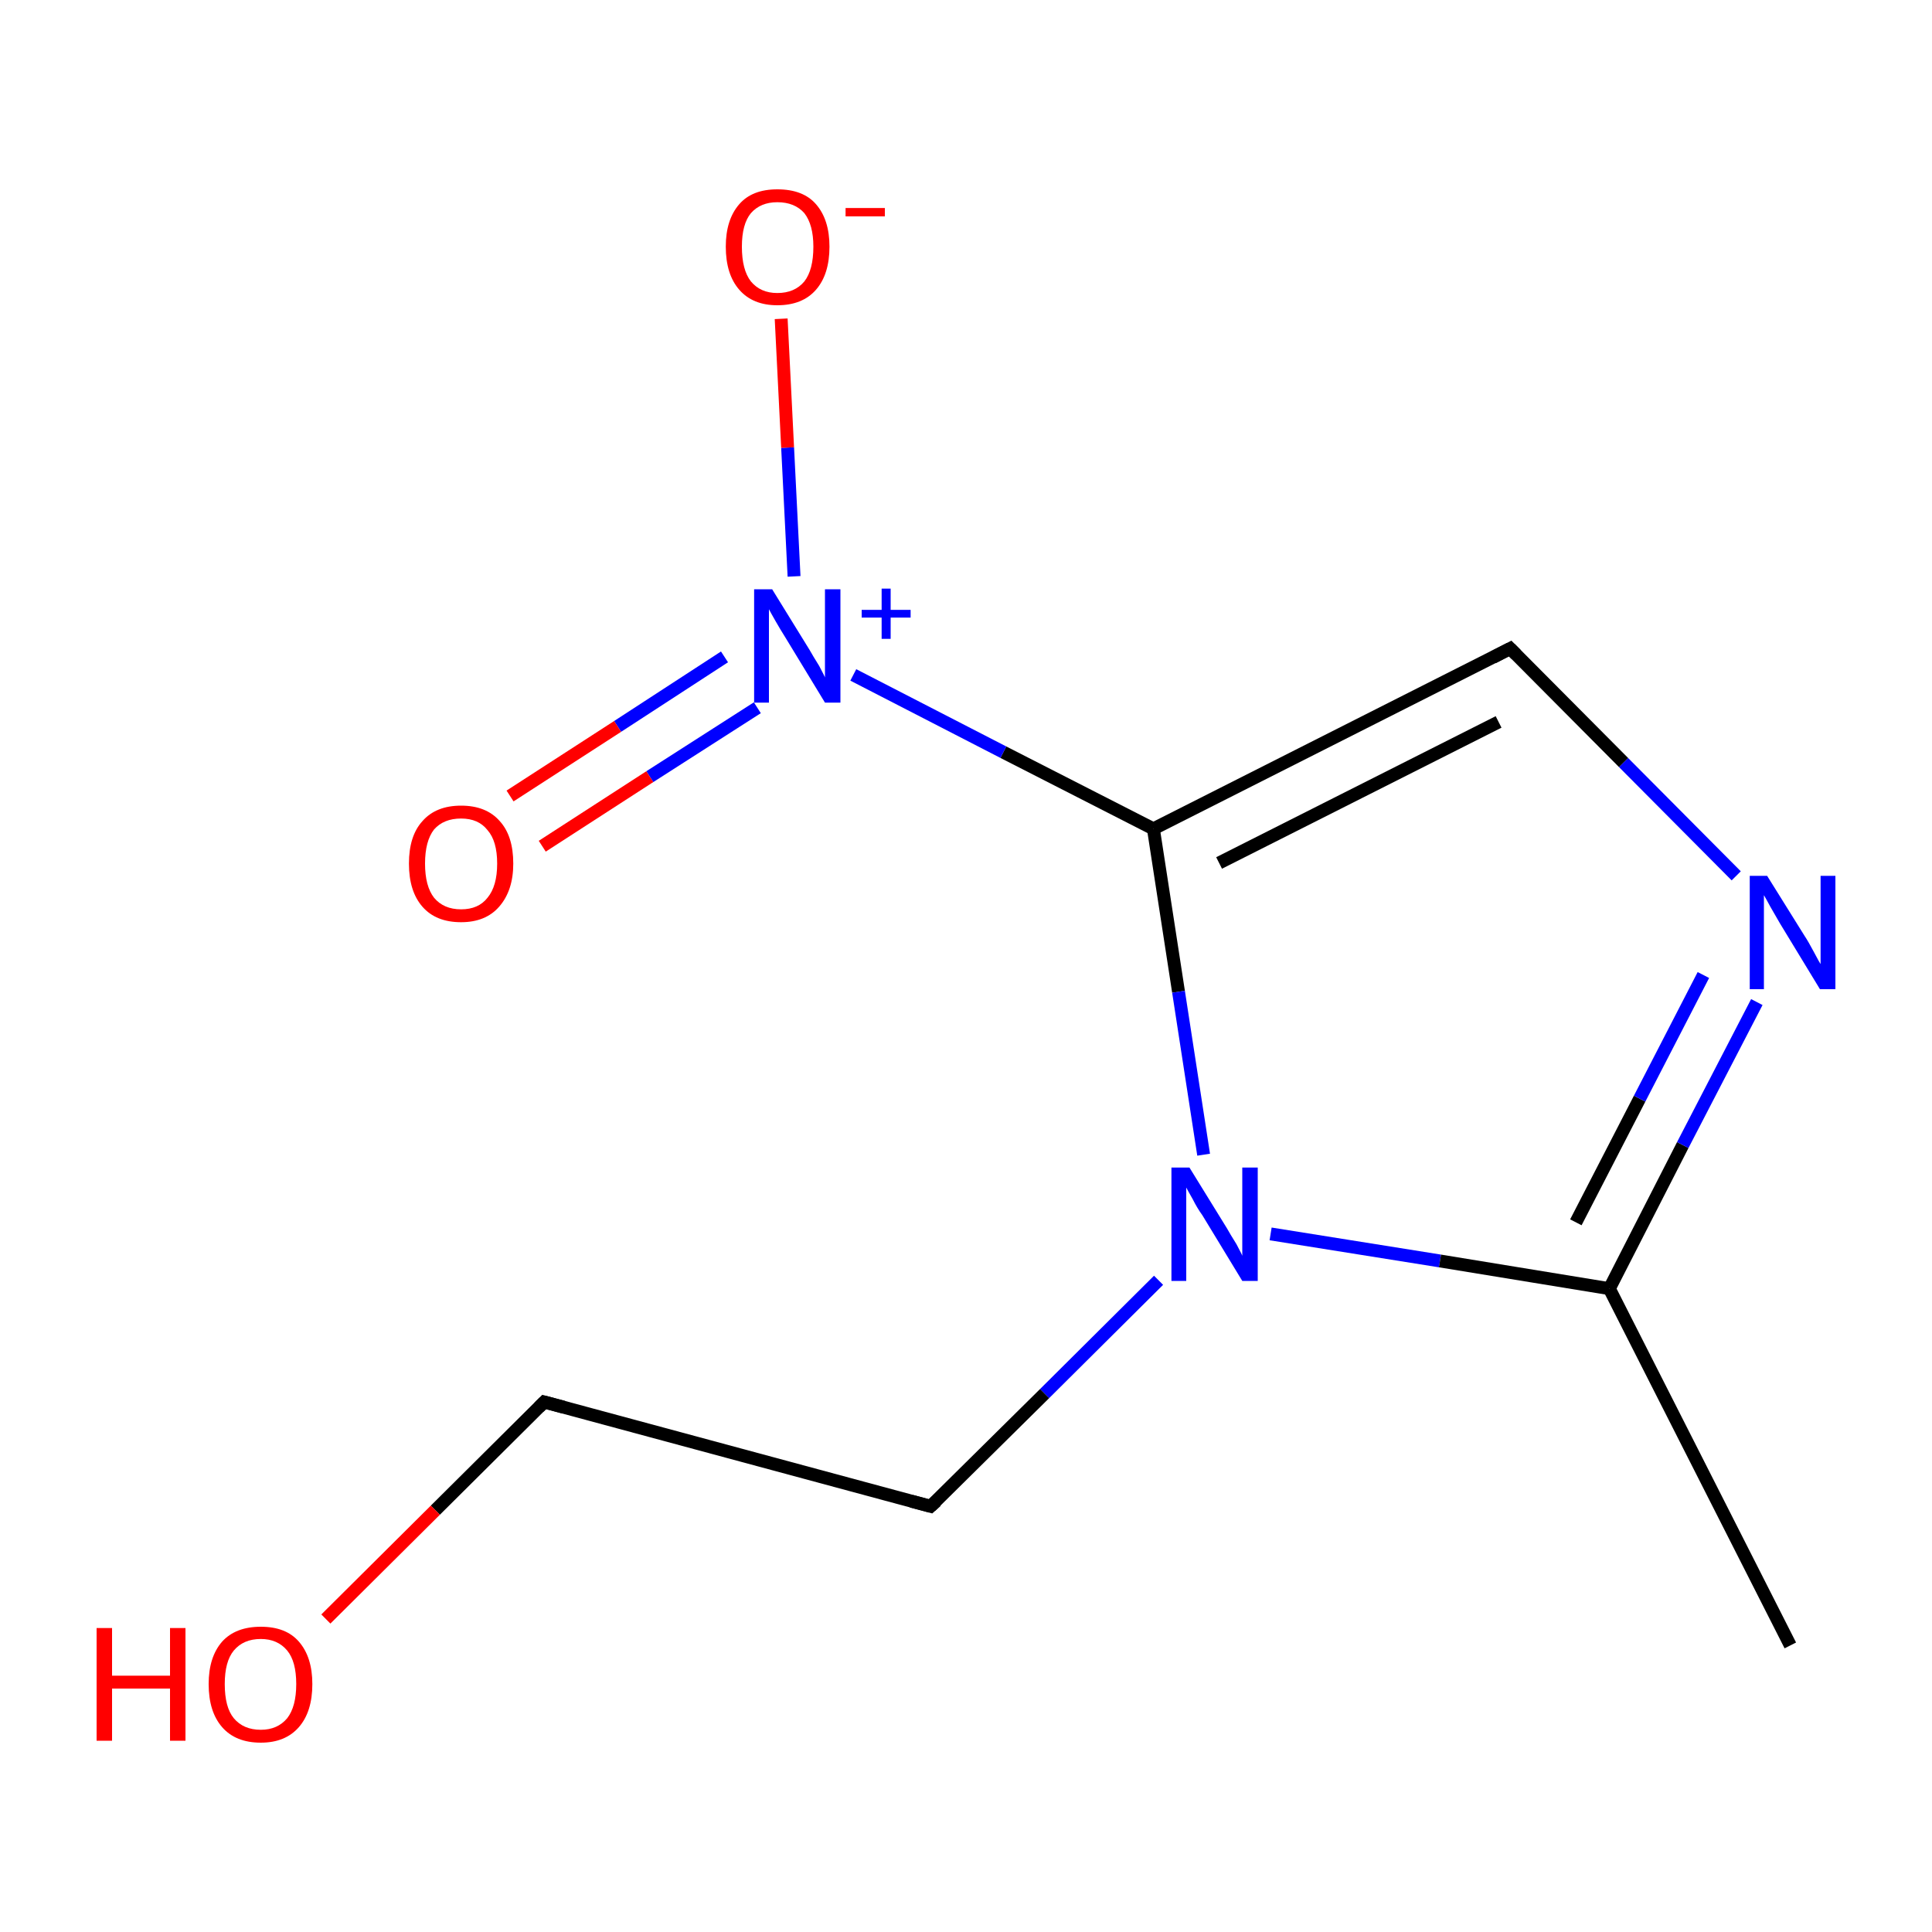 <?xml version='1.0' encoding='iso-8859-1'?>
<svg version='1.1' baseProfile='full'
              xmlns='http://www.w3.org/2000/svg'
                      xmlns:rdkit='http://www.rdkit.org/xml'
                      xmlns:xlink='http://www.w3.org/1999/xlink'
                  xml:space='preserve'
width='300px' height='300px' viewBox='0 0 300 300'>
<!-- END OF HEADER -->
<rect style='opacity:1.0;fill:#FFFFFF;stroke:none' width='300.0' height='300.0' x='0.0' y='0.0'> </rect>
<path class='bond-0 atom-0 atom-1' d='M 278.0,255.5 L 249.9,200.1' style='fill:none;fill-rule:evenodd;stroke:#000000;stroke-width:2.0px;stroke-linecap:butt;stroke-linejoin:miter;stroke-opacity:1' />
<path class='bond-1 atom-1 atom-2' d='M 249.9,200.1 L 261.3,177.8' style='fill:none;fill-rule:evenodd;stroke:#000000;stroke-width:2.0px;stroke-linecap:butt;stroke-linejoin:miter;stroke-opacity:1' />
<path class='bond-1 atom-1 atom-2' d='M 261.3,177.8 L 272.8,155.6' style='fill:none;fill-rule:evenodd;stroke:#0000FF;stroke-width:2.0px;stroke-linecap:butt;stroke-linejoin:miter;stroke-opacity:1' />
<path class='bond-1 atom-1 atom-2' d='M 244.7,189.8 L 254.6,170.6' style='fill:none;fill-rule:evenodd;stroke:#000000;stroke-width:2.0px;stroke-linecap:butt;stroke-linejoin:miter;stroke-opacity:1' />
<path class='bond-1 atom-1 atom-2' d='M 254.6,170.6 L 264.5,151.4' style='fill:none;fill-rule:evenodd;stroke:#0000FF;stroke-width:2.0px;stroke-linecap:butt;stroke-linejoin:miter;stroke-opacity:1' />
<path class='bond-2 atom-2 atom-3' d='M 269.6,136.0 L 252.1,118.4' style='fill:none;fill-rule:evenodd;stroke:#0000FF;stroke-width:2.0px;stroke-linecap:butt;stroke-linejoin:miter;stroke-opacity:1' />
<path class='bond-2 atom-2 atom-3' d='M 252.1,118.4 L 234.5,100.7' style='fill:none;fill-rule:evenodd;stroke:#000000;stroke-width:2.0px;stroke-linecap:butt;stroke-linejoin:miter;stroke-opacity:1' />
<path class='bond-3 atom-3 atom-4' d='M 234.5,100.7 L 179.1,128.7' style='fill:none;fill-rule:evenodd;stroke:#000000;stroke-width:2.0px;stroke-linecap:butt;stroke-linejoin:miter;stroke-opacity:1' />
<path class='bond-3 atom-3 atom-4' d='M 232.7,112.1 L 189.3,134.0' style='fill:none;fill-rule:evenodd;stroke:#000000;stroke-width:2.0px;stroke-linecap:butt;stroke-linejoin:miter;stroke-opacity:1' />
<path class='bond-4 atom-4 atom-5' d='M 179.1,128.7 L 183.0,154.0' style='fill:none;fill-rule:evenodd;stroke:#000000;stroke-width:2.0px;stroke-linecap:butt;stroke-linejoin:miter;stroke-opacity:1' />
<path class='bond-4 atom-4 atom-5' d='M 183.0,154.0 L 186.9,179.3' style='fill:none;fill-rule:evenodd;stroke:#0000FF;stroke-width:2.0px;stroke-linecap:butt;stroke-linejoin:miter;stroke-opacity:1' />
<path class='bond-5 atom-5 atom-6' d='M 179.9,198.8 L 162.2,216.4' style='fill:none;fill-rule:evenodd;stroke:#0000FF;stroke-width:2.0px;stroke-linecap:butt;stroke-linejoin:miter;stroke-opacity:1' />
<path class='bond-5 atom-5 atom-6' d='M 162.2,216.4 L 144.5,233.9' style='fill:none;fill-rule:evenodd;stroke:#000000;stroke-width:2.0px;stroke-linecap:butt;stroke-linejoin:miter;stroke-opacity:1' />
<path class='bond-6 atom-6 atom-7' d='M 144.5,233.9 L 84.5,217.7' style='fill:none;fill-rule:evenodd;stroke:#000000;stroke-width:2.0px;stroke-linecap:butt;stroke-linejoin:miter;stroke-opacity:1' />
<path class='bond-7 atom-7 atom-8' d='M 84.5,217.7 L 67.6,234.5' style='fill:none;fill-rule:evenodd;stroke:#000000;stroke-width:2.0px;stroke-linecap:butt;stroke-linejoin:miter;stroke-opacity:1' />
<path class='bond-7 atom-7 atom-8' d='M 67.6,234.5 L 50.6,251.4' style='fill:none;fill-rule:evenodd;stroke:#FF0000;stroke-width:2.0px;stroke-linecap:butt;stroke-linejoin:miter;stroke-opacity:1' />
<path class='bond-8 atom-4 atom-9' d='M 179.1,128.7 L 155.8,116.8' style='fill:none;fill-rule:evenodd;stroke:#000000;stroke-width:2.0px;stroke-linecap:butt;stroke-linejoin:miter;stroke-opacity:1' />
<path class='bond-8 atom-4 atom-9' d='M 155.8,116.8 L 132.5,104.8' style='fill:none;fill-rule:evenodd;stroke:#0000FF;stroke-width:2.0px;stroke-linecap:butt;stroke-linejoin:miter;stroke-opacity:1' />
<path class='bond-9 atom-9 atom-10' d='M 112.5,102.0 L 95.9,112.8' style='fill:none;fill-rule:evenodd;stroke:#0000FF;stroke-width:2.0px;stroke-linecap:butt;stroke-linejoin:miter;stroke-opacity:1' />
<path class='bond-9 atom-9 atom-10' d='M 95.9,112.8 L 79.2,123.6' style='fill:none;fill-rule:evenodd;stroke:#FF0000;stroke-width:2.0px;stroke-linecap:butt;stroke-linejoin:miter;stroke-opacity:1' />
<path class='bond-9 atom-9 atom-10' d='M 117.6,109.9 L 100.9,120.6' style='fill:none;fill-rule:evenodd;stroke:#0000FF;stroke-width:2.0px;stroke-linecap:butt;stroke-linejoin:miter;stroke-opacity:1' />
<path class='bond-9 atom-9 atom-10' d='M 100.9,120.6 L 84.2,131.4' style='fill:none;fill-rule:evenodd;stroke:#FF0000;stroke-width:2.0px;stroke-linecap:butt;stroke-linejoin:miter;stroke-opacity:1' />
<path class='bond-10 atom-9 atom-11' d='M 123.3,89.5 L 122.3,69.5' style='fill:none;fill-rule:evenodd;stroke:#0000FF;stroke-width:2.0px;stroke-linecap:butt;stroke-linejoin:miter;stroke-opacity:1' />
<path class='bond-10 atom-9 atom-11' d='M 122.3,69.5 L 121.3,49.5' style='fill:none;fill-rule:evenodd;stroke:#FF0000;stroke-width:2.0px;stroke-linecap:butt;stroke-linejoin:miter;stroke-opacity:1' />
<path class='bond-11 atom-5 atom-1' d='M 197.3,191.6 L 223.6,195.8' style='fill:none;fill-rule:evenodd;stroke:#0000FF;stroke-width:2.0px;stroke-linecap:butt;stroke-linejoin:miter;stroke-opacity:1' />
<path class='bond-11 atom-5 atom-1' d='M 223.6,195.8 L 249.9,200.1' style='fill:none;fill-rule:evenodd;stroke:#000000;stroke-width:2.0px;stroke-linecap:butt;stroke-linejoin:miter;stroke-opacity:1' />
<path d='M 235.4,101.6 L 234.5,100.7 L 231.8,102.1' style='fill:none;stroke:#000000;stroke-width:2.0px;stroke-linecap:butt;stroke-linejoin:miter;stroke-miterlimit:10;stroke-opacity:1;' />
<path d='M 145.4,233.1 L 144.5,233.9 L 141.5,233.1' style='fill:none;stroke:#000000;stroke-width:2.0px;stroke-linecap:butt;stroke-linejoin:miter;stroke-miterlimit:10;stroke-opacity:1;' />
<path d='M 87.5,218.5 L 84.5,217.7 L 83.7,218.5' style='fill:none;stroke:#000000;stroke-width:2.0px;stroke-linecap:butt;stroke-linejoin:miter;stroke-miterlimit:10;stroke-opacity:1;' />
<path class='atom-2' d='M 274.4 136.0
L 280.2 145.3
Q 280.8 146.2, 281.7 147.9
Q 282.6 149.6, 282.7 149.7
L 282.7 136.0
L 285.0 136.0
L 285.0 153.6
L 282.6 153.6
L 276.4 143.4
Q 275.7 142.2, 274.9 140.8
Q 274.2 139.5, 273.9 139.0
L 273.9 153.6
L 271.7 153.6
L 271.7 136.0
L 274.4 136.0
' fill='#0000FF'/>
<path class='atom-5' d='M 184.7 181.3
L 190.5 190.7
Q 191.0 191.6, 192.0 193.2
Q 192.9 194.9, 192.9 195.0
L 192.9 181.3
L 195.3 181.3
L 195.3 198.9
L 192.9 198.9
L 186.7 188.7
Q 185.9 187.6, 185.2 186.2
Q 184.4 184.8, 184.2 184.4
L 184.2 198.9
L 181.9 198.9
L 181.9 181.3
L 184.7 181.3
' fill='#0000FF'/>
<path class='atom-8' d='M 15.0 252.8
L 17.4 252.8
L 17.4 260.2
L 26.4 260.2
L 26.4 252.8
L 28.8 252.8
L 28.8 270.3
L 26.4 270.3
L 26.4 262.2
L 17.4 262.2
L 17.4 270.3
L 15.0 270.3
L 15.0 252.8
' fill='#FF0000'/>
<path class='atom-8' d='M 32.4 261.5
Q 32.4 257.3, 34.5 254.9
Q 36.6 252.6, 40.5 252.6
Q 44.4 252.6, 46.4 254.9
Q 48.5 257.3, 48.5 261.5
Q 48.5 265.8, 46.4 268.2
Q 44.3 270.6, 40.5 270.6
Q 36.6 270.6, 34.5 268.2
Q 32.4 265.8, 32.4 261.5
M 40.5 268.6
Q 43.1 268.6, 44.6 266.8
Q 46.0 265.0, 46.0 261.5
Q 46.0 258.0, 44.6 256.3
Q 43.1 254.5, 40.5 254.5
Q 37.8 254.5, 36.3 256.3
Q 34.9 258.0, 34.9 261.5
Q 34.9 265.1, 36.3 266.8
Q 37.8 268.6, 40.5 268.6
' fill='#FF0000'/>
<path class='atom-9' d='M 119.9 91.5
L 125.7 100.9
Q 126.2 101.8, 127.2 103.4
Q 128.1 105.1, 128.1 105.2
L 128.1 91.5
L 130.5 91.5
L 130.5 109.1
L 128.1 109.1
L 121.9 98.9
Q 121.2 97.8, 120.4 96.4
Q 119.6 95.0, 119.4 94.6
L 119.4 109.1
L 117.1 109.1
L 117.1 91.5
L 119.9 91.5
' fill='#0000FF'/>
<path class='atom-9' d='M 133.8 94.7
L 136.9 94.7
L 136.9 91.4
L 138.3 91.4
L 138.3 94.7
L 141.4 94.7
L 141.4 95.9
L 138.3 95.9
L 138.3 99.2
L 136.9 99.2
L 136.9 95.9
L 133.8 95.9
L 133.8 94.7
' fill='#0000FF'/>
<path class='atom-10' d='M 63.5 134.1
Q 63.5 129.8, 65.6 127.5
Q 67.7 125.1, 71.6 125.1
Q 75.5 125.1, 77.6 127.5
Q 79.7 129.8, 79.7 134.1
Q 79.7 138.3, 77.5 140.8
Q 75.4 143.2, 71.6 143.2
Q 67.7 143.2, 65.6 140.8
Q 63.5 138.4, 63.5 134.1
M 71.6 141.2
Q 74.3 141.2, 75.7 139.4
Q 77.2 137.6, 77.2 134.1
Q 77.2 130.6, 75.7 128.9
Q 74.3 127.1, 71.6 127.1
Q 68.9 127.1, 67.4 128.8
Q 66.0 130.6, 66.0 134.1
Q 66.0 137.6, 67.4 139.4
Q 68.9 141.2, 71.6 141.2
' fill='#FF0000'/>
<path class='atom-11' d='M 112.7 38.3
Q 112.7 34.1, 114.8 31.7
Q 116.8 29.4, 120.7 29.4
Q 124.7 29.4, 126.7 31.7
Q 128.8 34.1, 128.8 38.3
Q 128.8 42.6, 126.7 45.0
Q 124.6 47.4, 120.7 47.4
Q 116.9 47.4, 114.8 45.0
Q 112.7 42.6, 112.7 38.3
M 120.7 45.5
Q 123.4 45.5, 124.9 43.7
Q 126.3 41.9, 126.3 38.3
Q 126.3 34.9, 124.9 33.1
Q 123.4 31.4, 120.7 31.4
Q 118.1 31.4, 116.6 33.1
Q 115.2 34.8, 115.2 38.3
Q 115.2 41.9, 116.6 43.7
Q 118.1 45.5, 120.7 45.5
' fill='#FF0000'/>
<path class='atom-11' d='M 131.3 32.3
L 137.4 32.3
L 137.4 33.6
L 131.3 33.6
L 131.3 32.3
' fill='#FF0000'/>
</svg>
